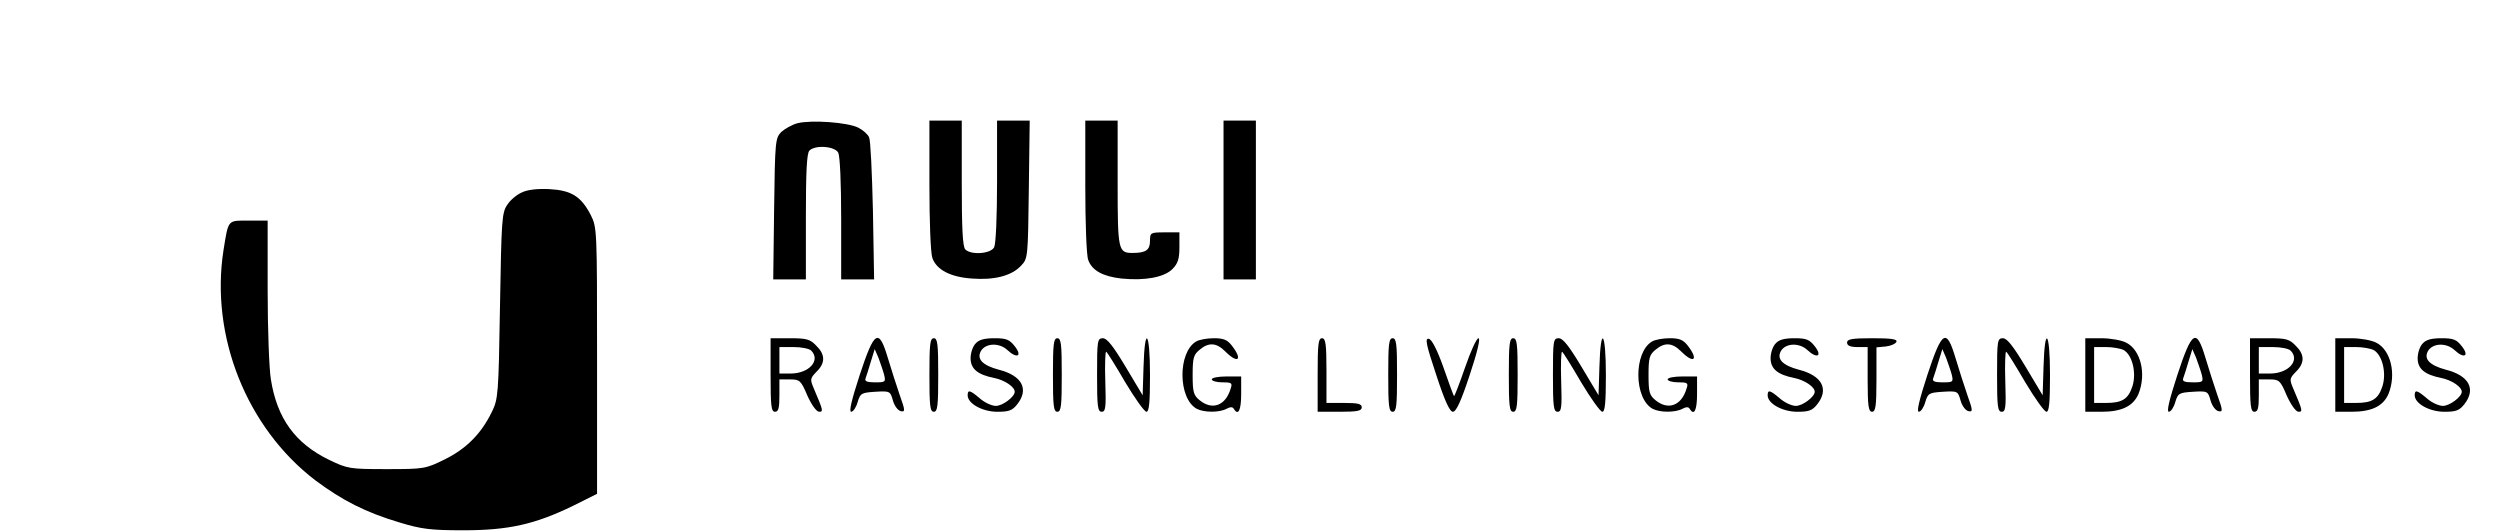<?xml version="1.0" standalone="no"?>
<!DOCTYPE svg PUBLIC "-//W3C//DTD SVG 20010904//EN"
 "http://www.w3.org/TR/2001/REC-SVG-20010904/DTD/svg10.dtd">
<svg version="1.0" xmlns="http://www.w3.org/2000/svg"
 width="850pt" height="181pt" viewBox="0 0 850 181"
 preserveAspectRatio="xMidYMid meet">

<g transform="translate(0,181) scale(0.1,-0.1)"
fill="#000000" stroke="none">
<path d="M2711 1391 c-18 -5 -43 -19 -55 -30 -20 -21 -21 -32 -24 -261 l-3
-240 55 0 56 0 0 213 c0 152 3 216 12 225 20 20 86 15 98 -7 6 -12 10 -103 10
-225 l0 -206 56 0 56 0 -4 233 c-3 127 -8 240 -13 250 -4 10 -21 25 -37 33
-36 18 -158 27 -207 15z"/>
<path d="M3160 1181 c0 -123 4 -231 10 -248 14 -40 61 -65 134 -70 76 -6 135
9 167 43 24 25 24 27 27 260 l3 234 -55 0 -56 0 0 -206 c0 -122 -4 -213 -10
-225 -12 -22 -78 -27 -98 -7 -9 9 -12 73 -12 225 l0 213 -55 0 -55 0 0 -219z"/>
<path d="M3690 1176 c0 -124 4 -236 10 -250 13 -36 50 -56 113 -63 79 -8 145
4 173 32 19 19 24 35 24 75 l0 50 -50 0 c-48 0 -50 -1 -50 -29 0 -31 -14 -41
-59 -41 -49 0 -51 8 -51 237 l0 213 -55 0 -55 0 0 -224z"/>
<path d="M4160 1130 l0 -270 55 0 55 0 0 270 0 270 -55 0 -55 0 0 -270z"/>
<path d="M1775 1156 c-17 -7 -40 -26 -50 -42 -19 -27 -20 -53 -25 -344 -5
-301 -6 -317 -28 -361 -36 -74 -87 -125 -160 -161 -65 -32 -70 -33 -197 -33
-125 0 -133 1 -195 31 -116 56 -178 141 -199 274 -6 36 -11 172 -11 303 l0
237 -64 0 c-73 0 -69 5 -86 -100 -46 -293 79 -605 312 -783 91 -68 171 -109
285 -143 75 -23 107 -27 218 -27 154 0 243 20 373 83 l82 41 0 452 c0 450 0
453 -22 497 -33 63 -66 83 -141 87 -38 2 -74 -2 -92 -11z"/>
<path d="M2620 535 c0 -104 2 -125 15 -125 12 0 15 13 15 55 l0 55 36 0 c33 0
37 -3 59 -55 14 -31 31 -55 40 -55 15 0 14 4 -18 79 -13 31 -13 34 9 57 31 30
30 59 -1 89 -21 22 -33 25 -90 25 l-65 0 0 -125z m138 83 c33 -33 -7 -78 -70
-78 l-38 0 0 45 0 45 48 0 c26 0 53 -5 60 -12z"/>
<path d="M2923 535 c-28 -86 -37 -125 -29 -125 7 0 17 15 22 33 9 30 13 32 60
35 50 3 51 2 60 -30 5 -18 17 -34 27 -36 15 -3 15 2 -4 55 -11 32 -29 88 -40
125 -31 104 -46 95 -96 -57z m83 1 c6 -25 4 -26 -31 -26 -28 0 -36 4 -32 14 3
8 11 33 18 57 l13 42 13 -30 c6 -17 15 -42 19 -57z"/>
<path d="M3160 535 c0 -104 2 -125 15 -125 13 0 15 21 15 125 0 104 -2 125
-15 125 -13 0 -15 -21 -15 -125z"/>
<path d="M3317 642 c-10 -10 -17 -33 -17 -50 0 -36 24 -56 80 -67 35 -7 70
-30 70 -47 0 -17 -41 -48 -64 -48 -14 0 -38 11 -54 25 -34 29 -42 31 -42 11 0
-28 50 -56 101 -56 39 0 51 4 68 26 40 51 16 97 -63 117 -56 15 -77 37 -60 65
17 26 62 27 89 2 33 -31 52 -21 25 13 -18 23 -29 27 -69 27 -34 0 -53 -5 -64
-18z"/>
<path d="M3580 535 c0 -104 2 -125 15 -125 13 0 15 21 15 125 0 104 -2 125
-15 125 -13 0 -15 -21 -15 -125z"/>
<path d="M3730 535 c0 -107 2 -125 16 -125 13 0 15 15 12 104 -2 57 0 102 3
100 4 -2 33 -49 65 -104 33 -55 65 -100 72 -100 9 0 12 32 12 125 0 149 -18
171 -22 28 l-3 -97 -58 97 c-42 70 -63 97 -77 97 -19 0 -20 -8 -20 -125z"/>
<path d="M4067 649 c-63 -37 -62 -194 2 -229 25 -13 77 -13 101 0 13 7 21 7
25 0 15 -25 25 -5 25 50 l0 60 -50 0 c-27 0 -50 -4 -50 -10 0 -5 16 -10 36
-10 32 0 35 -2 28 -22 -17 -57 -62 -74 -105 -39 -21 17 -24 28 -24 86 0 58 3
69 24 86 31 26 57 24 87 -6 43 -43 60 -29 23 19 -16 21 -29 26 -62 26 -23 0
-50 -5 -60 -11z"/>
<path d="M4480 535 l0 -125 75 0 c60 0 75 3 75 15 0 12 -13 15 -60 15 l-60 0
0 110 c0 91 -3 110 -15 110 -13 0 -15 -21 -15 -125z"/>
<path d="M4720 535 c0 -104 2 -125 15 -125 13 0 15 21 15 125 0 104 -2 125
-15 125 -13 0 -15 -21 -15 -125z"/>
<path d="M4883 536 c29 -89 46 -126 57 -126 11 0 28 37 57 125 26 78 37 125
30 125 -7 0 -27 -45 -46 -100 -19 -55 -36 -98 -37 -97 -2 1 -18 45 -36 97 -22
62 -40 96 -50 98 -14 3 -9 -20 25 -122z"/>
<path d="M5130 535 c0 -104 2 -125 15 -125 13 0 15 21 15 125 0 104 -2 125
-15 125 -13 0 -15 -21 -15 -125z"/>
<path d="M5280 535 c0 -107 2 -125 16 -125 13 0 15 15 12 104 -2 57 0 102 3
100 4 -2 33 -49 65 -104 33 -55 65 -100 72 -100 9 0 12 32 12 125 0 149 -18
171 -22 28 l-3 -97 -58 97 c-42 70 -63 97 -77 97 -19 0 -20 -8 -20 -125z"/>
<path d="M5617 649 c-63 -37 -62 -194 2 -229 25 -13 77 -13 101 0 13 7 21 7
25 0 15 -25 25 -5 25 50 l0 60 -50 0 c-27 0 -50 -4 -50 -10 0 -5 16 -10 36
-10 32 0 35 -2 28 -22 -17 -57 -62 -74 -105 -39 -21 17 -24 28 -24 86 0 58 3
69 24 86 31 26 57 24 87 -6 43 -43 60 -29 23 19 -16 21 -29 26 -62 26 -23 0
-50 -5 -60 -11z"/>
<path d="M6037 642 c-10 -10 -17 -33 -17 -50 0 -36 24 -56 80 -67 35 -7 70
-30 70 -47 0 -17 -41 -48 -64 -48 -14 0 -38 11 -54 25 -34 29 -42 31 -42 11 0
-28 50 -56 101 -56 39 0 51 4 68 26 40 51 16 97 -63 117 -56 15 -77 37 -60 65
17 26 62 27 89 2 33 -31 52 -21 25 13 -18 23 -29 27 -69 27 -34 0 -53 -5 -64
-18z"/>
<path d="M6280 645 c0 -10 11 -15 35 -15 l35 0 0 -110 c0 -91 3 -110 15 -110
12 0 15 19 15 109 l0 110 32 3 c17 2 33 9 36 16 3 9 -18 12 -82 12 -70 0 -86
-3 -86 -15z"/>
<path d="M6553 535 c-28 -86 -37 -125 -29 -125 7 0 17 15 22 33 9 30 13 32 60
35 50 3 51 2 60 -30 5 -18 17 -34 27 -36 15 -3 15 2 -4 55 -11 32 -29 88 -40
125 -31 104 -46 95 -96 -57z m83 1 c6 -25 4 -26 -31 -26 -28 0 -36 4 -32 14 3
8 11 33 18 57 l13 42 13 -30 c6 -17 15 -42 19 -57z"/>
<path d="M6790 535 c0 -107 2 -125 16 -125 13 0 15 15 12 104 -2 57 0 102 3
100 4 -2 33 -49 65 -104 33 -55 65 -100 72 -100 9 0 12 32 12 125 0 149 -18
171 -22 28 l-3 -97 -58 97 c-42 70 -63 97 -77 97 -19 0 -20 -8 -20 -125z"/>
<path d="M7090 535 l0 -125 55 0 c69 0 108 19 126 61 27 67 8 149 -42 174 -15
8 -53 15 -84 15 l-55 0 0 -125z m130 85 c30 -16 45 -79 30 -124 -14 -43 -35
-56 -89 -56 l-41 0 0 95 0 95 41 0 c22 0 49 -5 59 -10z"/>
<path d="M7403 535 c-28 -86 -37 -125 -29 -125 7 0 17 15 22 33 9 30 13 32 60
35 50 3 51 2 60 -30 5 -18 17 -34 27 -36 15 -3 15 2 -4 55 -11 32 -29 88 -40
125 -31 104 -46 95 -96 -57z m83 1 c6 -25 4 -26 -31 -26 -28 0 -36 4 -32 14 3
8 11 33 18 57 l13 42 13 -30 c6 -17 15 -42 19 -57z"/>
<path d="M7650 535 c0 -104 2 -125 15 -125 12 0 15 13 15 55 l0 55 36 0 c33 0
37 -3 59 -55 14 -31 31 -55 40 -55 15 0 14 4 -18 79 -13 31 -13 34 9 57 31 30
30 59 -1 89 -21 22 -33 25 -90 25 l-65 0 0 -125z m138 83 c33 -33 -7 -78 -70
-78 l-38 0 0 45 0 45 48 0 c26 0 53 -5 60 -12z"/>
<path d="M7940 535 l0 -125 55 0 c69 0 108 19 126 61 27 67 8 149 -42 174 -15
8 -53 15 -84 15 l-55 0 0 -125z m130 85 c30 -16 45 -79 30 -124 -14 -43 -35
-56 -89 -56 l-41 0 0 95 0 95 41 0 c22 0 49 -5 59 -10z"/>
<path d="M8237 642 c-10 -10 -17 -33 -17 -50 0 -36 24 -56 80 -67 35 -7 70
-30 70 -47 0 -17 -41 -48 -64 -48 -14 0 -38 11 -54 25 -34 29 -42 31 -42 11 0
-28 50 -56 101 -56 39 0 51 4 68 26 40 51 16 97 -63 117 -56 15 -77 37 -60 65
17 26 62 27 89 2 33 -31 52 -21 25 13 -18 23 -29 27 -69 27 -34 0 -53 -5 -64
-18z"/>
</g>
</svg>
